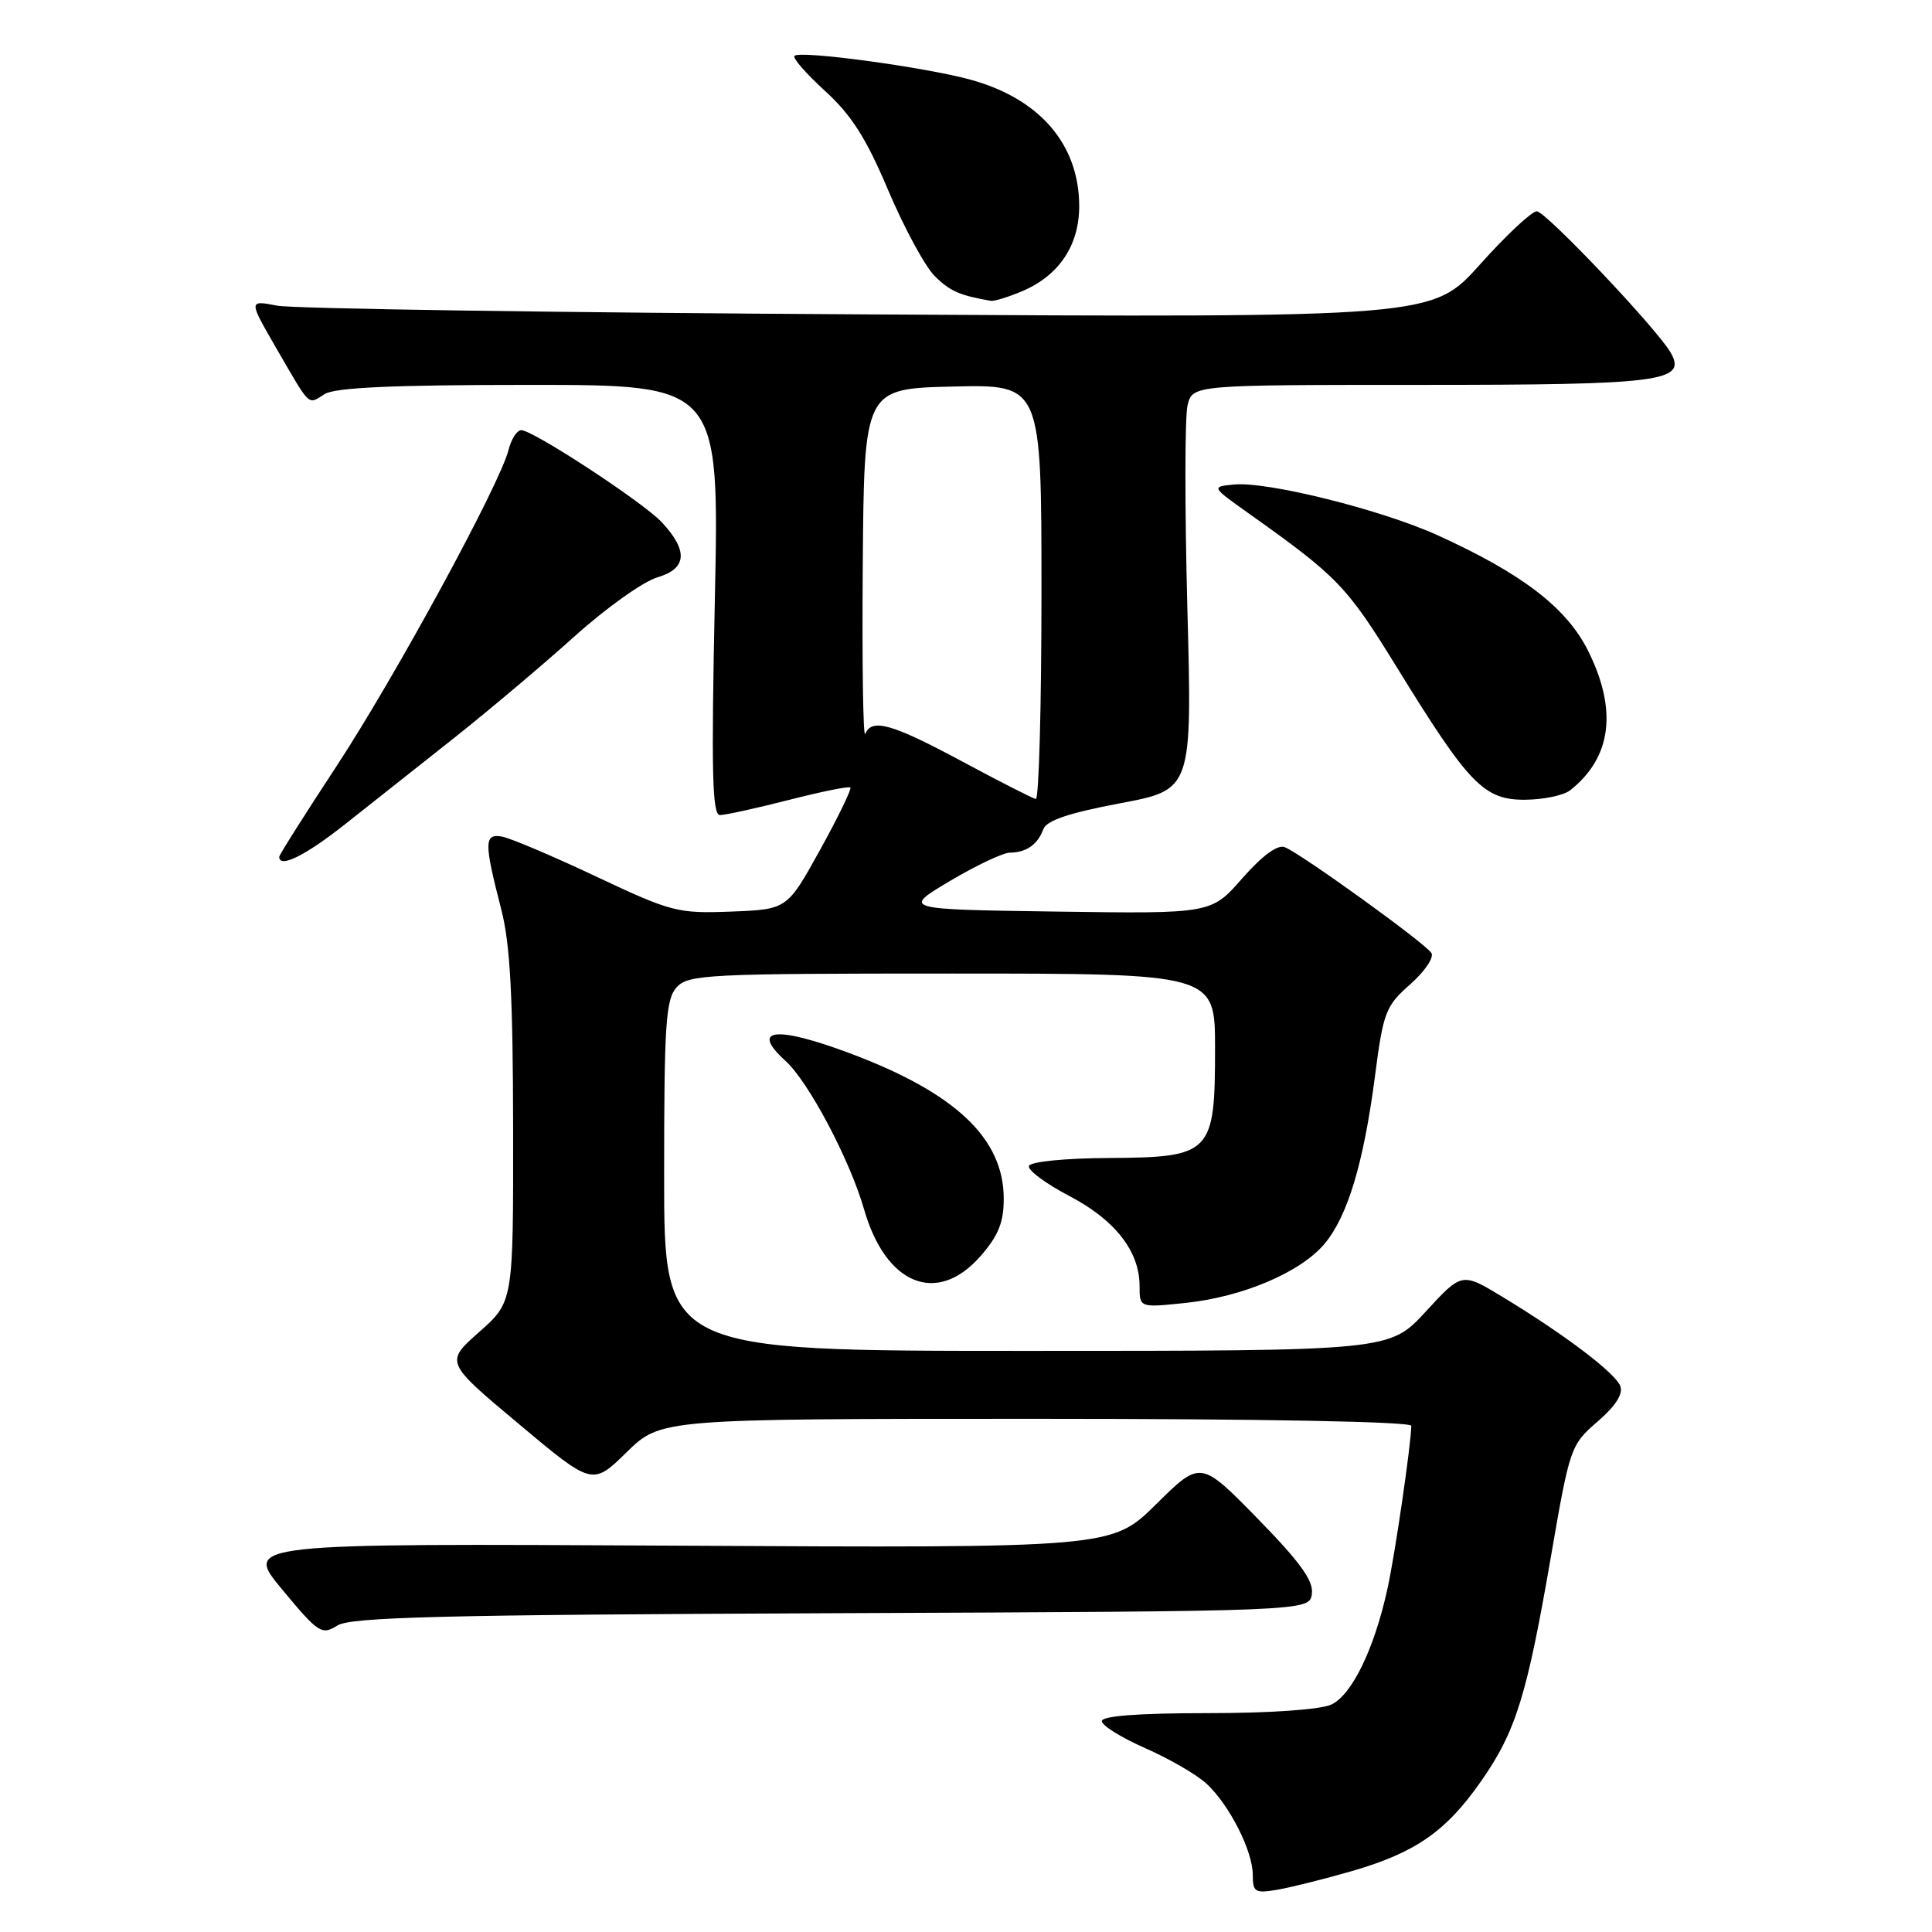 <?xml version="1.0" encoding="UTF-8" standalone="no"?>
<!DOCTYPE svg PUBLIC "-//W3C//DTD SVG 1.1//EN" "http://www.w3.org/Graphics/SVG/1.1/DTD/svg11.dtd" >
<svg xmlns="http://www.w3.org/2000/svg" xmlns:xlink="http://www.w3.org/1999/xlink" version="1.1" viewBox="0 0 256 256">
 <g >
 <path fill="currentColor"
d=" M 179.06 247.95 C 187.54 245.50 191.59 242.70 196.25 236.02 C 200.87 229.41 202.33 224.69 205.55 206.00 C 208.00 191.80 208.13 191.44 211.68 188.37 C 214.06 186.32 215.10 184.70 214.70 183.67 C 214.03 181.91 207.33 176.84 199.10 171.85 C 193.71 168.58 193.71 168.58 188.92 173.79 C 184.13 179.00 184.13 179.00 136.06 179.00 C 88.00 179.00 88.00 179.00 88.00 155.83 C 88.00 135.67 88.22 132.42 89.65 130.83 C 91.20 129.12 93.67 129.00 126.15 129.00 C 161.00 129.00 161.00 129.00 161.00 138.89 C 161.00 152.86 160.53 153.35 146.98 153.44 C 141.05 153.47 136.53 153.93 136.34 154.50 C 136.16 155.05 138.54 156.82 141.63 158.44 C 147.74 161.63 150.99 165.78 151.00 170.39 C 151.00 173.28 151.00 173.28 157.04 172.65 C 164.64 171.86 172.32 168.60 175.50 164.82 C 178.57 161.16 180.69 154.13 182.20 142.53 C 183.29 134.11 183.61 133.29 186.86 130.43 C 188.77 128.74 190.04 126.88 189.67 126.28 C 188.87 124.99 172.35 113.07 170.22 112.25 C 169.27 111.89 167.25 113.38 164.61 116.38 C 160.50 121.08 160.50 121.08 140.02 120.79 C 119.55 120.50 119.55 120.50 125.85 116.75 C 129.31 114.69 132.90 112.99 133.82 112.98 C 135.99 112.96 137.50 111.91 138.25 109.87 C 138.67 108.72 141.63 107.72 148.41 106.44 C 157.97 104.64 157.97 104.64 157.33 80.51 C 156.98 67.23 156.99 55.16 157.36 53.69 C 158.04 51.00 158.04 51.00 188.33 51.00 C 220.10 51.00 223.54 50.56 221.39 46.75 C 219.62 43.63 204.82 28.00 203.63 28.00 C 202.96 28.00 199.57 31.17 196.10 35.05 C 189.79 42.09 189.79 42.09 115.14 41.66 C 74.09 41.43 38.80 40.91 36.71 40.50 C 32.93 39.77 32.93 39.77 36.61 46.14 C 41.23 54.10 40.74 53.64 43.03 52.21 C 44.42 51.35 52.16 51.00 70.14 51.00 C 95.32 51.00 95.32 51.00 94.72 79.50 C 94.24 102.32 94.37 108.00 95.40 108.00 C 96.10 108.00 100.20 107.10 104.51 106.00 C 108.81 104.90 112.49 104.15 112.68 104.35 C 112.87 104.54 111.07 108.25 108.67 112.60 C 104.30 120.50 104.30 120.50 96.88 120.79 C 89.79 121.06 88.98 120.85 78.98 116.14 C 73.22 113.42 67.60 111.04 66.50 110.85 C 64.14 110.44 64.13 111.63 66.42 120.50 C 67.60 125.05 67.97 132.04 67.99 149.50 C 68.02 172.50 68.02 172.50 63.49 176.50 C 58.97 180.50 58.97 180.50 68.74 188.68 C 78.50 196.86 78.50 196.86 83.03 192.43 C 87.57 188.00 87.57 188.00 137.28 188.00 C 167.18 188.00 187.00 188.37 187.00 188.93 C 187.00 191.21 184.85 205.97 183.85 210.50 C 182.10 218.50 179.12 224.62 176.39 225.87 C 174.92 226.54 168.19 227.00 159.95 227.00 C 150.83 227.00 146.00 227.37 146.00 228.06 C 146.00 228.64 148.59 230.25 151.75 231.64 C 154.91 233.03 158.56 235.14 159.85 236.33 C 162.90 239.15 166.00 245.25 166.00 248.44 C 166.00 250.72 166.30 250.90 169.25 250.40 C 171.04 250.09 175.45 248.99 179.06 247.95 Z  M 110.20 213.76 C 173.50 213.50 173.50 213.50 173.83 211.20 C 174.07 209.47 172.30 207.01 166.62 201.20 C 159.08 193.50 159.08 193.50 153.20 199.31 C 147.32 205.12 147.32 205.12 89.81 204.81 C 32.30 204.50 32.30 204.50 37.40 210.63 C 42.20 216.41 42.63 216.69 44.70 215.39 C 46.50 214.27 58.53 213.97 110.20 213.76 Z  M 129.90 166.47 C 132.29 163.74 133.00 161.99 133.00 158.83 C 133.00 150.85 126.61 144.81 112.63 139.57 C 102.77 135.88 99.34 136.28 104.08 140.57 C 107.13 143.33 112.60 153.66 114.49 160.23 C 117.36 170.26 124.15 173.01 129.90 166.47 Z  M 45.68 109.25 C 48.99 106.64 55.47 101.50 60.10 97.84 C 64.72 94.18 71.92 88.11 76.11 84.34 C 80.29 80.57 85.24 77.05 87.11 76.50 C 91.02 75.35 91.22 73.00 87.70 69.21 C 85.27 66.59 70.64 57.00 69.07 57.00 C 68.50 57.00 67.74 58.18 67.38 59.63 C 66.22 64.22 52.33 89.75 44.52 101.63 C 40.39 107.92 37.00 113.28 37.00 113.53 C 37.00 115.09 40.45 113.38 45.68 109.25 Z  M 208.05 104.72 C 213.54 100.39 214.35 94.11 210.44 86.25 C 207.58 80.52 201.70 76.01 190.46 70.91 C 183.00 67.53 167.91 63.77 163.51 64.20 C 160.50 64.50 160.50 64.50 165.42 68.00 C 177.32 76.46 178.44 77.63 185.13 88.49 C 194.67 103.98 196.64 106.01 202.11 105.97 C 204.52 105.95 207.20 105.39 208.05 104.72 Z  M 135.36 38.62 C 140.29 36.56 143.00 32.55 143.00 27.32 C 143.00 19.18 137.81 13.11 128.68 10.58 C 122.72 8.92 106.02 6.65 105.27 7.40 C 104.99 7.68 106.82 9.77 109.32 12.05 C 112.81 15.23 114.78 18.31 117.69 25.21 C 119.79 30.16 122.55 35.27 123.83 36.55 C 125.84 38.57 127.13 39.14 131.28 39.86 C 131.71 39.94 133.55 39.38 135.36 38.62 Z  M 127.50 100.90 C 118.15 95.88 115.52 95.14 114.65 97.25 C 114.37 97.94 114.22 87.93 114.32 75.00 C 114.50 51.50 114.50 51.50 126.25 51.22 C 138.00 50.94 138.00 50.94 138.00 78.47 C 138.00 93.61 137.66 105.94 137.25 105.87 C 136.84 105.80 132.45 103.56 127.50 100.90 Z "/>
</g>
</svg>
